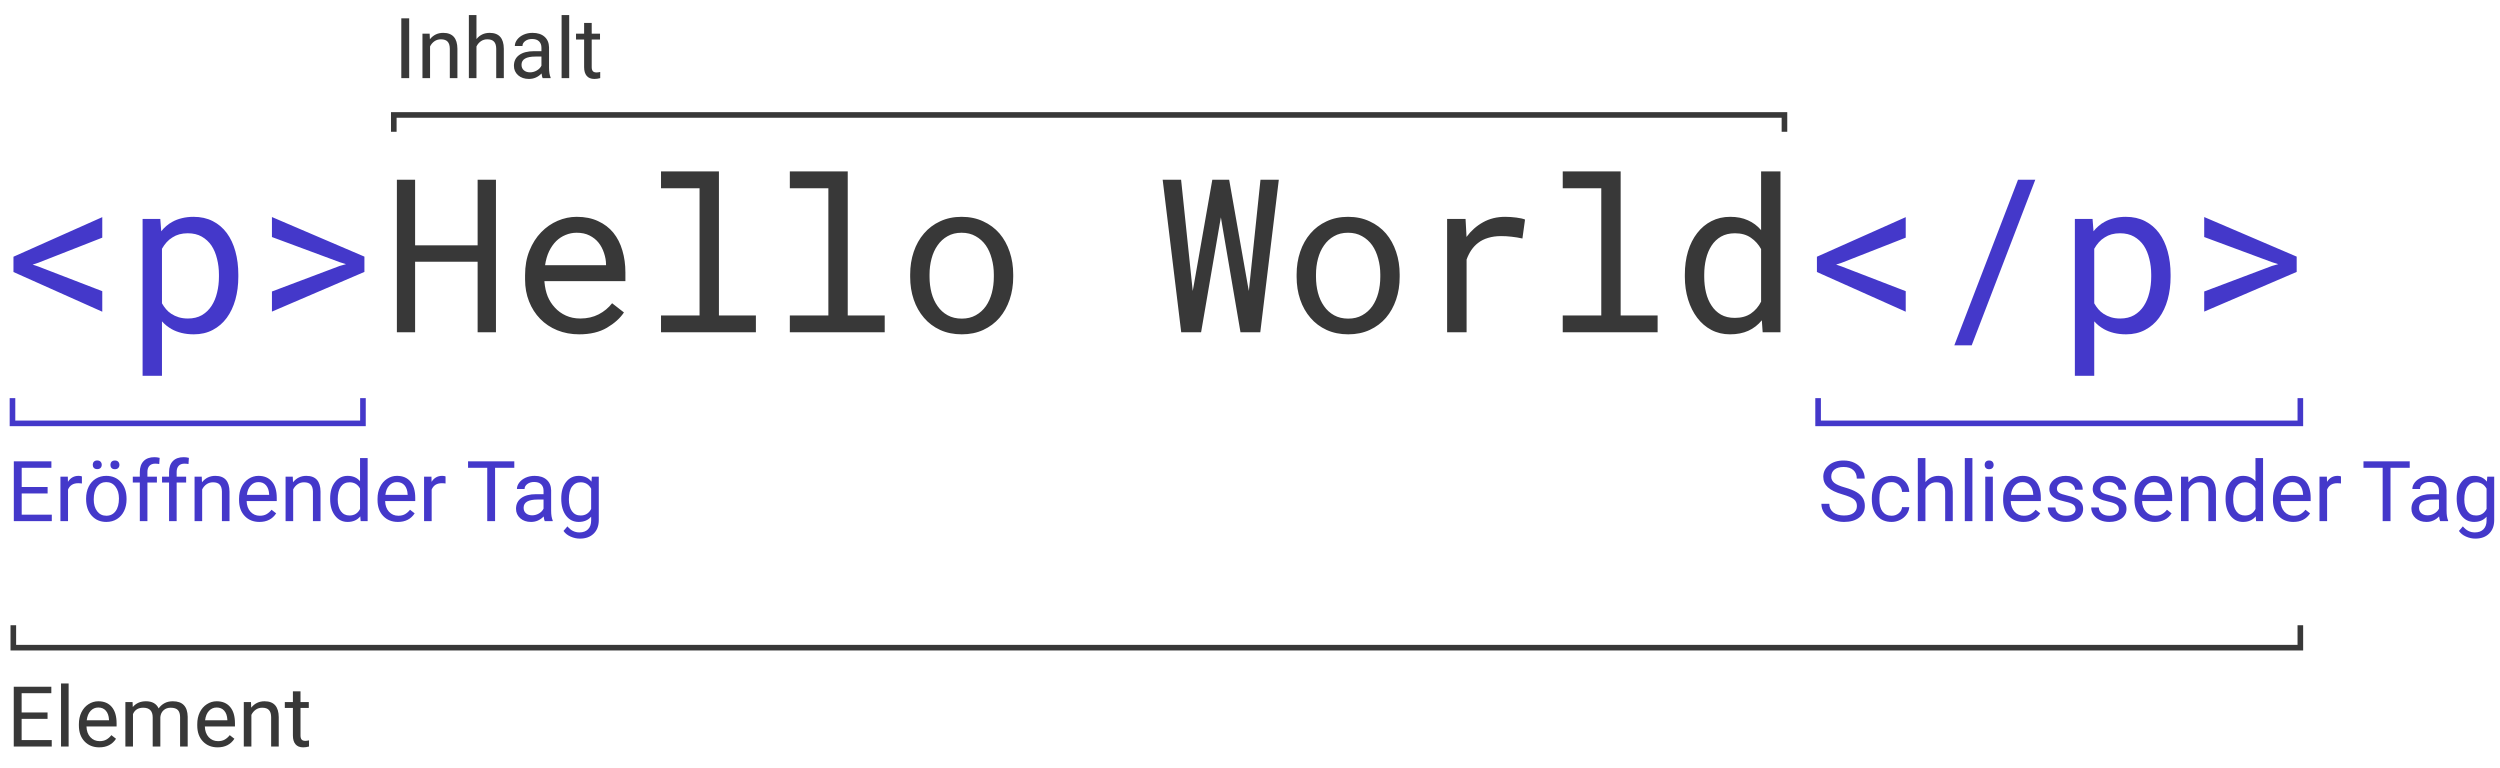 <svg width="576" height="177" viewBox="0 0 576 177" fill="none" xmlns="http://www.w3.org/2000/svg">
<g clip-path="url(#clip0)">
<path d="M23.564 71.818V67.088L8.797 61.394L7.518 60.96L8.797 60.549L23.564 54.758V50.029L3.102 59.15V62.673L23.564 71.818ZM32.854 86.585H37.318V74.038C37.64 74.392 37.986 74.722 38.356 75.027C38.726 75.317 39.12 75.582 39.538 75.823C40.23 76.21 41.002 76.507 41.855 76.716C42.723 76.925 43.656 77.03 44.654 77.03C46.294 77.03 47.75 76.692 49.021 76.017C50.308 75.341 51.386 74.408 52.255 73.218C53.123 72.027 53.783 70.628 54.233 69.019C54.684 67.394 54.909 65.649 54.909 63.783V63.276C54.909 61.33 54.684 59.544 54.233 57.919C53.783 56.278 53.123 54.871 52.255 53.697C51.386 52.522 50.308 51.605 49.021 50.946C47.734 50.286 46.254 49.956 44.581 49.956C43.632 49.956 42.739 50.061 41.903 50.27C41.082 50.463 40.334 50.753 39.659 51.139C39.176 51.396 38.726 51.71 38.307 52.08C37.889 52.434 37.503 52.836 37.149 53.286L36.932 50.439H32.854V86.585ZM50.445 63.276V63.783C50.445 65.054 50.3 66.268 50.01 67.426C49.737 68.585 49.311 69.606 48.732 70.491C48.152 71.376 47.413 72.083 46.512 72.614C45.611 73.129 44.541 73.386 43.302 73.386C42.53 73.386 41.822 73.29 41.179 73.097C40.552 72.904 39.98 72.638 39.466 72.301C39.015 72.011 38.613 71.657 38.259 71.239C37.905 70.821 37.592 70.37 37.318 69.888V57.316C37.624 56.769 37.978 56.27 38.38 55.82C38.782 55.37 39.24 54.992 39.755 54.686C40.222 54.38 40.745 54.147 41.324 53.986C41.919 53.825 42.562 53.745 43.254 53.745C44.509 53.745 45.587 54.002 46.487 54.517C47.388 55.032 48.136 55.723 48.732 56.592C49.311 57.477 49.737 58.498 50.01 59.657C50.3 60.799 50.445 62.005 50.445 63.276ZM62.654 71.794L83.961 62.649V59.126L62.654 50.005V54.613L78.266 60.405L79.714 60.863L78.266 61.273L62.654 67.161V71.794ZM439.08 71.818V67.088L424.312 61.394L423.033 60.96L424.312 60.549L439.08 54.758V50.029L418.618 59.15V62.673L439.08 71.818ZM454.281 79.564L468.928 41.414H464.947L450.276 79.564H454.281ZM478.049 86.585H482.513V74.038C482.835 74.392 483.181 74.722 483.551 75.027C483.921 75.317 484.315 75.582 484.733 75.823C485.425 76.21 486.197 76.507 487.05 76.716C487.918 76.925 488.851 77.03 489.849 77.03C491.49 77.03 492.945 76.692 494.216 76.017C495.503 75.341 496.581 74.408 497.45 73.218C498.318 72.027 498.978 70.628 499.428 69.019C499.879 67.394 500.104 65.649 500.104 63.783V63.276C500.104 61.33 499.879 59.544 499.428 57.919C498.978 56.278 498.318 54.871 497.45 53.697C496.581 52.522 495.503 51.605 494.216 50.946C492.929 50.286 491.449 49.956 489.776 49.956C488.827 49.956 487.935 50.061 487.098 50.27C486.278 50.463 485.53 50.753 484.854 51.139C484.371 51.396 483.921 51.71 483.503 52.08C483.084 52.434 482.698 52.836 482.344 53.286L482.127 50.439H478.049V86.585ZM495.64 63.276V63.783C495.64 65.054 495.495 66.268 495.206 67.426C494.932 68.585 494.506 69.606 493.927 70.491C493.348 71.376 492.608 72.083 491.707 72.614C490.806 73.129 489.736 73.386 488.498 73.386C487.725 73.386 487.018 73.29 486.374 73.097C485.747 72.904 485.176 72.638 484.661 72.301C484.21 72.011 483.808 71.657 483.454 71.239C483.101 70.821 482.787 70.37 482.513 69.888V57.316C482.819 56.769 483.173 56.27 483.575 55.82C483.977 55.37 484.436 54.992 484.95 54.686C485.417 54.38 485.94 54.147 486.519 53.986C487.114 53.825 487.758 53.745 488.449 53.745C489.704 53.745 490.782 54.002 491.683 54.517C492.584 55.032 493.332 55.723 493.927 56.592C494.506 57.477 494.932 58.498 495.206 59.657C495.495 60.799 495.64 62.005 495.64 63.276ZM507.85 71.794L529.156 62.649V59.126L507.85 50.005V54.613L523.462 60.405L524.909 60.863L523.462 61.273L507.85 67.161V71.794Z" fill="#4438CA"/>
<path d="M114.268 76.547V41.414H110.045V56.52H95.64V41.414H91.441V76.547H95.64V60.308H110.045V76.547H114.268ZM133.451 77.03C135.993 77.03 138.125 76.523 139.846 75.51C141.583 74.48 142.886 73.306 143.755 71.987L141.028 69.864C140.208 70.925 139.178 71.778 137.94 72.421C136.701 73.065 135.285 73.386 133.693 73.386C132.486 73.386 131.384 73.161 130.387 72.711C129.39 72.26 128.537 71.641 127.829 70.853C127.137 70.113 126.59 69.26 126.188 68.295C125.802 67.33 125.553 66.212 125.44 64.941V64.772H144.093V62.769C144.093 60.952 143.859 59.262 143.393 57.702C142.942 56.142 142.251 54.782 141.318 53.624C140.385 52.482 139.21 51.589 137.795 50.946C136.395 50.286 134.754 49.956 132.872 49.956C131.376 49.956 129.912 50.262 128.481 50.873C127.065 51.485 125.802 52.361 124.692 53.503C123.566 54.662 122.665 56.077 121.99 57.75C121.314 59.407 120.976 61.289 120.976 63.397V64.41C120.976 66.228 121.282 67.909 121.893 69.453C122.504 70.998 123.357 72.333 124.451 73.459C125.545 74.585 126.856 75.462 128.384 76.089C129.928 76.716 131.617 77.03 133.451 77.03ZM132.872 53.624C134.014 53.624 134.996 53.833 135.816 54.252C136.653 54.67 137.344 55.217 137.891 55.892C138.438 56.568 138.864 57.372 139.17 58.305C139.476 59.222 139.629 60.083 139.629 60.887V61.104H125.585C125.762 59.898 126.068 58.836 126.502 57.919C126.952 56.986 127.499 56.198 128.143 55.554C128.786 54.927 129.51 54.453 130.314 54.131C131.119 53.793 131.971 53.624 132.872 53.624ZM152.297 39.484V43.369H161.177V72.687H152.297V76.547H174.158V72.687H165.641V39.484H152.297ZM181.976 39.484V43.369H190.856V72.687H181.976V76.547H203.838V72.687H195.32V39.484H181.976ZM209.702 63.252V63.783C209.702 65.665 209.975 67.41 210.522 69.019C211.069 70.628 211.857 72.027 212.887 73.218C213.9 74.408 215.139 75.341 216.603 76.017C218.083 76.692 219.748 77.03 221.598 77.03C223.431 77.03 225.08 76.692 226.544 76.017C228.008 75.341 229.255 74.408 230.284 73.218C231.298 72.027 232.078 70.628 232.625 69.019C233.172 67.41 233.445 65.665 233.445 63.783V63.252C233.445 61.37 233.172 59.624 232.625 58.016C232.078 56.391 231.298 54.983 230.284 53.793C229.255 52.603 228 51.67 226.52 50.994C225.056 50.302 223.399 49.956 221.549 49.956C219.715 49.956 218.067 50.302 216.603 50.994C215.139 51.67 213.9 52.603 212.887 53.793C211.857 54.983 211.069 56.391 210.522 58.016C209.975 59.624 209.702 61.37 209.702 63.252ZM214.166 63.783V63.252C214.166 61.981 214.318 60.767 214.624 59.608C214.93 58.434 215.396 57.404 216.024 56.52C216.635 55.635 217.399 54.935 218.316 54.42C219.233 53.889 220.311 53.624 221.549 53.624C222.788 53.624 223.866 53.889 224.783 54.42C225.716 54.935 226.496 55.635 227.123 56.52C227.735 57.404 228.193 58.434 228.499 59.608C228.82 60.767 228.981 61.981 228.981 63.252V63.783C228.981 65.07 228.828 66.3 228.523 67.475C228.217 68.633 227.759 69.654 227.147 70.539C226.52 71.424 225.74 72.124 224.807 72.638C223.89 73.153 222.82 73.41 221.598 73.41C220.359 73.41 219.273 73.153 218.34 72.638C217.407 72.124 216.635 71.424 216.024 70.539C215.396 69.654 214.93 68.633 214.624 67.475C214.318 66.3 214.166 65.07 214.166 63.783ZM272.15 76.547H276.734L281.029 51.573L281.295 50.077L281.536 51.549L285.807 76.547H290.368L294.639 41.414H290.416L287.882 65.593L287.737 67.04L287.472 65.617L283.201 41.414H279.316L275.069 65.593L274.804 67.04L274.659 65.641L272.125 41.414H267.879L272.15 76.547ZM298.741 63.252V63.783C298.741 65.665 299.014 67.41 299.561 69.019C300.108 70.628 300.896 72.027 301.926 73.218C302.939 74.408 304.178 75.341 305.642 76.017C307.122 76.692 308.787 77.03 310.637 77.03C312.471 77.03 314.119 76.692 315.583 76.017C317.047 75.341 318.294 74.408 319.323 73.218C320.337 72.027 321.117 70.628 321.664 69.019C322.211 67.41 322.484 65.665 322.484 63.783V63.252C322.484 61.37 322.211 59.624 321.664 58.016C321.117 56.391 320.337 54.983 319.323 53.793C318.294 52.603 317.039 51.67 315.559 50.994C314.095 50.302 312.438 49.956 310.588 49.956C308.755 49.956 307.106 50.302 305.642 50.994C304.178 51.67 302.939 52.603 301.926 53.793C300.896 54.983 300.108 56.391 299.561 58.016C299.014 59.624 298.741 61.37 298.741 63.252ZM303.205 63.783V63.252C303.205 61.981 303.357 60.767 303.663 59.608C303.969 58.434 304.435 57.404 305.063 56.52C305.674 55.635 306.438 54.935 307.355 54.42C308.272 53.889 309.35 53.624 310.588 53.624C311.827 53.624 312.905 53.889 313.822 54.42C314.755 54.935 315.535 55.635 316.162 56.52C316.774 57.404 317.232 58.434 317.538 59.608C317.86 60.767 318.02 61.981 318.02 63.252V63.783C318.02 65.07 317.868 66.3 317.562 67.475C317.256 68.633 316.798 69.654 316.187 70.539C315.559 71.424 314.779 72.124 313.846 72.638C312.929 73.153 311.859 73.41 310.637 73.41C309.398 73.41 308.312 73.153 307.379 72.638C306.446 72.124 305.674 71.424 305.063 70.539C304.435 69.654 303.969 68.633 303.663 67.475C303.357 66.3 303.205 65.07 303.205 63.783ZM346.783 49.956C344.885 49.956 343.188 50.375 341.692 51.211C340.212 52.032 338.941 53.158 337.879 54.589L337.855 53.938L337.662 50.439H333.415V76.547H337.903V59.801C338.193 58.997 338.555 58.273 338.989 57.63C339.44 56.97 339.962 56.415 340.558 55.965C341.217 55.45 341.989 55.064 342.874 54.806C343.759 54.533 344.748 54.396 345.842 54.396C346.695 54.396 347.507 54.444 348.279 54.541C349.067 54.621 349.896 54.758 350.765 54.951L351.368 50.584C350.917 50.391 350.242 50.238 349.341 50.125C348.456 50.013 347.604 49.956 346.783 49.956ZM360.055 39.484V43.369H368.934V72.687H360.055V76.547H381.916V72.687H373.398V39.484H360.055ZM388.19 63.276V63.783C388.19 65.649 388.439 67.394 388.938 69.019C389.437 70.628 390.136 72.027 391.037 73.218C391.938 74.408 393.024 75.341 394.295 76.017C395.582 76.692 397.013 77.03 398.59 77.03C400.198 77.03 401.606 76.757 402.813 76.21C404.019 75.663 405.057 74.858 405.925 73.797L406.118 76.547H410.22V39.484H405.756V53.021C404.904 52.023 403.89 51.267 402.716 50.753C401.558 50.222 400.198 49.956 398.638 49.956C397.046 49.956 395.606 50.286 394.319 50.946C393.032 51.605 391.938 52.522 391.037 53.697C390.12 54.871 389.412 56.278 388.914 57.919C388.431 59.544 388.19 61.33 388.19 63.276ZM392.654 63.783V63.276C392.654 62.005 392.791 60.799 393.064 59.657C393.338 58.498 393.764 57.477 394.343 56.592C394.906 55.723 395.63 55.032 396.515 54.517C397.416 54.002 398.493 53.745 399.748 53.745C401.212 53.745 402.435 54.091 403.416 54.782C404.397 55.458 405.177 56.327 405.756 57.388V69.501C405.177 70.644 404.397 71.553 403.416 72.228C402.435 72.904 401.196 73.242 399.7 73.242C398.461 73.242 397.399 72.992 396.515 72.494C395.63 71.979 394.906 71.287 394.343 70.418C393.764 69.55 393.338 68.544 393.064 67.402C392.791 66.26 392.654 65.054 392.654 63.783Z" fill="#383838"/>
<path d="M3.069 144.055V149.223H529.999V144.055M411.138 30.361V26.485H90.73V30.361" stroke="#383838" stroke-width="1.292"/>
<path d="M2.876 91.73V97.544H83.624V91.73M418.891 91.73V97.544H530V91.73" stroke="#4438CA" stroke-width="1.292"/>
<path d="M10.97 113.697H5V118.58H11.936V120.066H3.183V106.288H11.841V107.783H5V112.212H10.97V113.697ZM18.872 111.398C18.607 111.354 18.32 111.332 18.011 111.332C16.863 111.332 16.084 111.821 15.673 112.798V120.066H13.923V109.827H15.626L15.655 111.01C16.229 110.095 17.042 109.638 18.096 109.638C18.436 109.638 18.695 109.682 18.872 109.77V111.398ZM19.837 114.852C19.837 113.849 20.033 112.947 20.424 112.145C20.821 111.344 21.37 110.726 22.07 110.291C22.777 109.855 23.581 109.638 24.483 109.638C25.877 109.638 27.003 110.12 27.861 111.086C28.726 112.051 29.158 113.335 29.158 114.937V115.06C29.158 116.057 28.965 116.952 28.581 117.747C28.202 118.536 27.656 119.151 26.944 119.593C26.237 120.034 25.423 120.255 24.502 120.255C23.114 120.255 21.988 119.772 21.124 118.807C20.266 117.842 19.837 116.564 19.837 114.975V114.852ZM21.597 115.06C21.597 116.195 21.859 117.107 22.383 117.795C22.912 118.482 23.619 118.826 24.502 118.826C25.392 118.826 26.098 118.479 26.622 117.785C27.145 117.085 27.407 116.107 27.407 114.852C27.407 113.729 27.139 112.82 26.603 112.126C26.073 111.426 25.366 111.076 24.483 111.076C23.619 111.076 22.922 111.42 22.392 112.108C21.862 112.795 21.597 113.779 21.597 115.06ZM21.37 107.092C21.37 106.808 21.455 106.572 21.625 106.383C21.802 106.187 22.061 106.089 22.401 106.089C22.742 106.089 23.001 106.187 23.177 106.383C23.354 106.572 23.442 106.808 23.442 107.092C23.442 107.376 23.354 107.613 23.177 107.802C23.001 107.991 22.742 108.086 22.401 108.086C22.061 108.086 21.802 107.991 21.625 107.802C21.455 107.613 21.37 107.376 21.37 107.092ZM25.439 107.111C25.439 106.827 25.524 106.588 25.694 106.392C25.871 106.197 26.13 106.099 26.47 106.099C26.811 106.099 27.07 106.197 27.246 106.392C27.423 106.588 27.511 106.827 27.511 107.111C27.511 107.395 27.423 107.632 27.246 107.821C27.07 108.01 26.811 108.105 26.47 108.105C26.13 108.105 25.871 108.01 25.694 107.821C25.524 107.632 25.439 107.395 25.439 107.111ZM32.214 120.066V111.18H30.596V109.827H32.214V108.777C32.214 107.679 32.508 106.831 33.094 106.231C33.681 105.632 34.511 105.332 35.583 105.332C35.987 105.332 36.387 105.386 36.785 105.493L36.69 106.913C36.394 106.856 36.078 106.827 35.744 106.827C35.176 106.827 34.738 106.995 34.428 107.329C34.119 107.657 33.965 108.13 33.965 108.748V109.827H36.151V111.18H33.965V120.066H32.214ZM38.952 120.066V111.18H37.334V109.827H38.952V108.777C38.952 107.679 39.245 106.831 39.832 106.231C40.418 105.632 41.248 105.332 42.32 105.332C42.724 105.332 43.125 105.386 43.522 105.493L43.427 106.913C43.131 106.856 42.816 106.827 42.481 106.827C41.913 106.827 41.475 106.995 41.166 107.329C40.857 107.657 40.702 108.13 40.702 108.748V109.827H42.888V111.18H40.702V120.066H38.952ZM46.484 109.827L46.541 111.114C47.323 110.13 48.345 109.638 49.607 109.638C51.77 109.638 52.862 110.858 52.881 113.3V120.066H51.13V113.29C51.124 112.552 50.953 112.007 50.619 111.653C50.291 111.3 49.777 111.123 49.077 111.123C48.509 111.123 48.011 111.275 47.582 111.578C47.153 111.88 46.818 112.278 46.578 112.77V120.066H44.828V109.827H46.484ZM59.77 120.255C58.382 120.255 57.252 119.801 56.382 118.892C55.511 117.978 55.076 116.757 55.076 115.23V114.909C55.076 113.893 55.268 112.988 55.653 112.193C56.044 111.392 56.587 110.767 57.281 110.319C57.981 109.865 58.738 109.638 59.552 109.638C60.883 109.638 61.917 110.076 62.656 110.953C63.394 111.83 63.763 113.085 63.763 114.719V115.448H56.827C56.852 116.457 57.145 117.274 57.707 117.899C58.274 118.517 58.993 118.826 59.864 118.826C60.482 118.826 61.006 118.7 61.435 118.448C61.864 118.195 62.239 117.861 62.561 117.445L63.63 118.277C62.772 119.596 61.485 120.255 59.77 120.255ZM59.552 111.076C58.845 111.076 58.252 111.335 57.773 111.852C57.293 112.363 56.997 113.082 56.883 114.01H62.012V113.877C61.962 112.988 61.722 112.3 61.293 111.814C60.864 111.322 60.284 111.076 59.552 111.076ZM67.453 109.827L67.51 111.114C68.292 110.13 69.314 109.638 70.576 109.638C72.74 109.638 73.831 110.858 73.85 113.3V120.066H72.099V113.29C72.093 112.552 71.923 112.007 71.588 111.653C71.26 111.3 70.746 111.123 70.046 111.123C69.478 111.123 68.98 111.275 68.551 111.578C68.122 111.88 67.787 112.278 67.548 112.77V120.066H65.797V109.827H67.453ZM76.064 114.861C76.064 113.29 76.436 112.029 77.181 111.076C77.925 110.117 78.9 109.638 80.105 109.638C81.303 109.638 82.253 110.048 82.953 110.868V105.531H84.704V120.066H83.095L83.01 118.968C82.31 119.826 81.335 120.255 80.086 120.255C78.9 120.255 77.931 119.769 77.181 118.798C76.436 117.826 76.064 116.558 76.064 114.994V114.861ZM77.815 115.06C77.815 116.221 78.055 117.129 78.534 117.785C79.013 118.441 79.676 118.769 80.521 118.769C81.631 118.769 82.442 118.271 82.953 117.274V112.571C82.429 111.606 81.625 111.123 80.54 111.123C79.682 111.123 79.013 111.455 78.534 112.117C78.055 112.779 77.815 113.76 77.815 115.06ZM91.678 120.255C90.29 120.255 89.161 119.801 88.29 118.892C87.419 117.978 86.984 116.757 86.984 115.23V114.909C86.984 113.893 87.177 112.988 87.561 112.193C87.953 111.392 88.495 110.767 89.189 110.319C89.889 109.865 90.646 109.638 91.46 109.638C92.791 109.638 93.826 110.076 94.564 110.953C95.302 111.83 95.671 113.085 95.671 114.719V115.448H88.735C88.76 116.457 89.053 117.274 89.615 117.899C90.183 118.517 90.902 118.826 91.772 118.826C92.391 118.826 92.914 118.7 93.343 118.448C93.772 118.195 94.147 117.861 94.469 117.445L95.538 118.277C94.68 119.596 93.394 120.255 91.678 120.255ZM91.46 111.076C90.753 111.076 90.16 111.335 89.681 111.852C89.202 112.363 88.905 113.082 88.791 114.01H93.92V113.877C93.87 112.988 93.63 112.3 93.201 111.814C92.772 111.322 92.192 111.076 91.46 111.076ZM102.654 111.398C102.389 111.354 102.102 111.332 101.793 111.332C100.645 111.332 99.866 111.821 99.456 112.798V120.066H97.705V109.827H99.409L99.437 111.01C100.011 110.095 100.825 109.638 101.878 109.638C102.219 109.638 102.478 109.682 102.654 109.77V111.398ZM118.495 107.783H114.066V120.066H112.259V107.783H107.84V106.288H118.495V107.783ZM125.507 120.066C125.406 119.864 125.324 119.504 125.261 118.987C124.447 119.832 123.475 120.255 122.346 120.255C121.337 120.255 120.507 119.971 119.857 119.403C119.214 118.829 118.892 118.104 118.892 117.227C118.892 116.161 119.296 115.334 120.104 114.748C120.917 114.155 122.059 113.858 123.529 113.858H125.232V113.054C125.232 112.442 125.049 111.956 124.683 111.597C124.318 111.231 123.778 111.048 123.065 111.048C122.441 111.048 121.917 111.205 121.495 111.521C121.072 111.836 120.861 112.218 120.861 112.666H119.1C119.1 112.155 119.28 111.663 119.64 111.19C120.006 110.71 120.498 110.332 121.116 110.054C121.741 109.777 122.425 109.638 123.169 109.638C124.349 109.638 125.273 109.934 125.942 110.527C126.611 111.114 126.958 111.925 126.983 112.959V117.672C126.983 118.612 127.103 119.359 127.342 119.914V120.066H125.507ZM122.602 118.731C123.15 118.731 123.671 118.589 124.163 118.306C124.655 118.022 125.011 117.653 125.232 117.198V115.098H123.86C121.715 115.098 120.643 115.725 120.643 116.981C120.643 117.53 120.826 117.959 121.192 118.268C121.558 118.577 122.028 118.731 122.602 118.731ZM129.311 114.861C129.311 113.265 129.68 111.997 130.418 111.057C131.156 110.111 132.134 109.638 133.351 109.638C134.6 109.638 135.575 110.079 136.275 110.963L136.36 109.827H137.96V119.82C137.96 121.144 137.565 122.188 136.777 122.952C135.994 123.715 134.941 124.097 133.616 124.097C132.878 124.097 132.156 123.939 131.449 123.624C130.743 123.308 130.203 122.876 129.831 122.327L130.74 121.277C131.49 122.204 132.408 122.668 133.493 122.668C134.345 122.668 135.007 122.428 135.48 121.949C135.96 121.469 136.2 120.794 136.2 119.924V119.044C135.499 119.851 134.544 120.255 133.332 120.255C132.134 120.255 131.162 119.772 130.418 118.807C129.68 117.842 129.311 116.527 129.311 114.861ZM131.071 115.06C131.071 116.214 131.307 117.123 131.78 117.785C132.254 118.441 132.916 118.769 133.768 118.769C134.872 118.769 135.682 118.268 136.2 117.265V112.59C135.663 111.612 134.859 111.123 133.787 111.123C132.935 111.123 132.269 111.455 131.79 112.117C131.31 112.779 131.071 113.76 131.071 115.06Z" fill="#4438CA"/>
<path d="M94.278 18H92.461V4.222H94.278V18ZM98.99 7.761L99.047 9.048C99.829 8.064 100.851 7.572 102.113 7.572C104.277 7.572 105.368 8.793 105.387 11.234V18H103.637V11.225C103.63 10.487 103.46 9.941 103.126 9.588C102.798 9.234 102.283 9.058 101.583 9.058C101.015 9.058 100.517 9.209 100.088 9.512C99.659 9.815 99.325 10.212 99.085 10.704V18H97.334V7.761H98.99ZM109.778 9.001C110.554 8.048 111.563 7.572 112.806 7.572C114.97 7.572 116.061 8.793 116.08 11.234V18H114.329V11.225C114.323 10.487 114.153 9.941 113.818 9.588C113.49 9.234 112.976 9.058 112.276 9.058C111.708 9.058 111.21 9.209 110.781 9.512C110.352 9.815 110.018 10.212 109.778 10.704V18H108.027V3.465H109.778V9.001ZM125.022 18C124.921 17.798 124.839 17.439 124.776 16.921C123.962 17.767 122.991 18.189 121.862 18.189C120.852 18.189 120.023 17.905 119.373 17.338C118.73 16.764 118.408 16.038 118.408 15.161C118.408 14.095 118.812 13.269 119.619 12.682C120.433 12.089 121.575 11.793 123.045 11.793H124.748V10.988C124.748 10.376 124.565 9.89 124.199 9.531C123.833 9.165 123.294 8.982 122.581 8.982C121.956 8.982 121.433 9.14 121.01 9.455C120.587 9.771 120.376 10.152 120.376 10.6H118.616C118.616 10.089 118.796 9.597 119.155 9.124C119.521 8.645 120.013 8.266 120.632 7.988C121.256 7.711 121.941 7.572 122.685 7.572C123.865 7.572 124.789 7.869 125.458 8.462C126.126 9.048 126.473 9.859 126.498 10.893V15.606C126.498 16.546 126.618 17.294 126.858 17.849V18H125.022ZM122.117 16.666C122.666 16.666 123.186 16.524 123.679 16.24C124.171 15.956 124.527 15.587 124.748 15.133V13.032H123.376C121.231 13.032 120.158 13.66 120.158 14.915C120.158 15.464 120.341 15.893 120.707 16.202C121.073 16.511 121.543 16.666 122.117 16.666ZM131.145 18H129.394V3.465H131.145V18ZM136.33 5.282V7.761H138.242V9.115H136.33V15.464C136.33 15.874 136.415 16.183 136.586 16.391C136.756 16.593 137.046 16.694 137.456 16.694C137.658 16.694 137.936 16.656 138.289 16.581V18C137.828 18.126 137.38 18.189 136.945 18.189C136.163 18.189 135.573 17.953 135.176 17.48C134.778 17.006 134.58 16.335 134.58 15.464V9.115H132.715V7.761H134.58V5.282H136.33Z" fill="#383838"/>
<path d="M10.956 165.632H4.985V170.514H11.921V172H3.169V158.222H11.827V159.717H4.985V164.146H10.956V165.632ZM15.811 172H14.06V157.465H15.811V172ZM22.87 172.189C21.482 172.189 20.353 171.735 19.482 170.827C18.612 169.912 18.176 168.691 18.176 167.165V166.843C18.176 165.827 18.369 164.922 18.754 164.127C19.145 163.326 19.687 162.701 20.381 162.253C21.081 161.799 21.838 161.572 22.652 161.572C23.983 161.572 25.018 162.011 25.756 162.887C26.494 163.764 26.863 165.02 26.863 166.654V167.382H19.927C19.952 168.392 20.245 169.209 20.807 169.833C21.375 170.451 22.094 170.76 22.964 170.76C23.583 170.76 24.106 170.634 24.535 170.382C24.964 170.13 25.34 169.795 25.661 169.379L26.731 170.212C25.873 171.53 24.586 172.189 22.87 172.189ZM22.652 163.01C21.946 163.01 21.353 163.269 20.873 163.786C20.394 164.297 20.097 165.017 19.984 165.944H25.113V165.811C25.062 164.922 24.822 164.234 24.393 163.749C23.964 163.256 23.384 163.01 22.652 163.01ZM30.544 161.761L30.591 162.897C31.342 162.014 32.355 161.572 33.629 161.572C35.061 161.572 36.036 162.121 36.553 163.219C36.894 162.727 37.335 162.329 37.878 162.026C38.426 161.724 39.073 161.572 39.818 161.572C42.063 161.572 43.205 162.761 43.243 165.14V172H41.492V165.244C41.492 164.512 41.325 163.966 40.991 163.607C40.657 163.241 40.095 163.058 39.306 163.058C38.657 163.058 38.117 163.253 37.688 163.644C37.259 164.029 37.01 164.55 36.941 165.206V172H35.181V165.291C35.181 163.802 34.452 163.058 32.995 163.058C31.847 163.058 31.061 163.547 30.639 164.524V172H28.888V161.761H30.544ZM50.141 172.189C48.753 172.189 47.624 171.735 46.754 170.827C45.883 169.912 45.448 168.691 45.448 167.165V166.843C45.448 165.827 45.64 164.922 46.025 164.127C46.416 163.326 46.959 162.701 47.653 162.253C48.353 161.799 49.11 161.572 49.924 161.572C51.255 161.572 52.289 162.011 53.027 162.887C53.766 163.764 54.135 165.02 54.135 166.654V167.382H47.198C47.224 168.392 47.517 169.209 48.078 169.833C48.646 170.451 49.365 170.76 50.236 170.76C50.854 170.76 51.378 170.634 51.807 170.382C52.236 170.13 52.611 169.795 52.933 169.379L54.002 170.212C53.144 171.53 51.857 172.189 50.141 172.189ZM49.924 163.01C49.217 163.01 48.624 163.269 48.145 163.786C47.665 164.297 47.369 165.017 47.255 165.944H52.384V165.811C52.333 164.922 52.094 164.234 51.665 163.749C51.236 163.256 50.655 163.01 49.924 163.01ZM57.825 161.761L57.882 163.048C58.664 162.064 59.686 161.572 60.948 161.572C63.111 161.572 64.203 162.793 64.222 165.234V172H62.471V165.225C62.465 164.487 62.294 163.941 61.96 163.588C61.632 163.234 61.118 163.058 60.418 163.058C59.85 163.058 59.352 163.209 58.923 163.512C58.494 163.815 58.159 164.212 57.92 164.704V172H56.169V161.761H57.825ZM69.237 159.282V161.761H71.148V163.115H69.237V169.464C69.237 169.874 69.322 170.183 69.492 170.391C69.663 170.593 69.953 170.694 70.363 170.694C70.565 170.694 70.842 170.656 71.196 170.581V172C70.735 172.126 70.287 172.189 69.852 172.189C69.07 172.189 68.48 171.953 68.082 171.48C67.685 171.006 67.486 170.335 67.486 169.464V163.115H65.622V161.761H67.486V159.282H69.237Z" fill="#383838"/>
<path d="M424.549 113.924C422.991 113.476 421.856 112.928 421.143 112.278C420.436 111.622 420.083 110.814 420.083 109.855C420.083 108.77 420.515 107.875 421.379 107.168C422.25 106.455 423.379 106.099 424.767 106.099C425.713 106.099 426.555 106.282 427.293 106.648C428.038 107.013 428.612 107.518 429.016 108.162C429.426 108.805 429.631 109.508 429.631 110.272H427.804C427.804 109.439 427.54 108.786 427.01 108.313C426.48 107.834 425.732 107.594 424.767 107.594C423.871 107.594 423.171 107.793 422.666 108.19C422.168 108.581 421.919 109.127 421.919 109.827C421.919 110.389 422.155 110.865 422.628 111.256C423.108 111.641 423.918 111.994 425.06 112.316C426.208 112.637 427.104 112.994 427.748 113.385C428.397 113.77 428.877 114.221 429.186 114.738C429.501 115.255 429.659 115.864 429.659 116.564C429.659 117.681 429.224 118.577 428.353 119.252C427.483 119.921 426.319 120.255 424.862 120.255C423.915 120.255 423.032 120.075 422.212 119.716C421.392 119.35 420.758 118.851 420.31 118.22C419.868 117.59 419.648 116.874 419.648 116.072H421.474C421.474 116.905 421.78 117.564 422.392 118.05C423.01 118.53 423.833 118.769 424.862 118.769C425.82 118.769 426.555 118.574 427.066 118.183C427.577 117.791 427.833 117.258 427.833 116.583C427.833 115.908 427.596 115.388 427.123 115.022C426.65 114.65 425.792 114.284 424.549 113.924ZM435.829 118.826C436.453 118.826 436.999 118.637 437.466 118.258C437.933 117.88 438.191 117.407 438.242 116.839H439.898C439.866 117.426 439.664 117.984 439.292 118.514C438.92 119.044 438.422 119.466 437.797 119.782C437.179 120.097 436.523 120.255 435.829 120.255C434.435 120.255 433.324 119.791 432.498 118.864C431.678 117.93 431.268 116.656 431.268 115.041V114.748C431.268 113.751 431.451 112.865 431.817 112.089C432.183 111.313 432.706 110.71 433.387 110.281C434.075 109.852 434.886 109.638 435.819 109.638C436.967 109.638 437.92 109.982 438.677 110.669C439.44 111.357 439.847 112.25 439.898 113.347H438.242C438.191 112.685 437.939 112.142 437.485 111.72C437.037 111.291 436.482 111.076 435.819 111.076C434.93 111.076 434.239 111.398 433.747 112.041C433.261 112.678 433.018 113.603 433.018 114.814V115.145C433.018 116.325 433.261 117.233 433.747 117.87C434.233 118.507 434.927 118.826 435.829 118.826ZM443.617 111.067C444.393 110.114 445.402 109.638 446.645 109.638C448.808 109.638 449.9 110.858 449.919 113.3V120.066H448.168V113.29C448.162 112.552 447.992 112.007 447.657 111.653C447.329 111.3 446.815 111.123 446.115 111.123C445.547 111.123 445.049 111.275 444.62 111.578C444.191 111.88 443.856 112.278 443.617 112.77V120.066H441.866V105.531H443.617V111.067ZM454.442 120.066H452.691V105.531H454.442V120.066ZM459.154 120.066H457.404V109.827H459.154V120.066ZM457.262 107.111C457.262 106.827 457.347 106.588 457.517 106.392C457.694 106.197 457.953 106.099 458.293 106.099C458.634 106.099 458.893 106.197 459.069 106.392C459.246 106.588 459.334 106.827 459.334 107.111C459.334 107.395 459.246 107.632 459.069 107.821C458.893 108.01 458.634 108.105 458.293 108.105C457.953 108.105 457.694 108.01 457.517 107.821C457.347 107.632 457.262 107.395 457.262 107.111ZM466.213 120.255C464.826 120.255 463.696 119.801 462.826 118.892C461.955 117.978 461.52 116.757 461.52 115.23V114.909C461.52 113.893 461.712 112.988 462.097 112.193C462.488 111.392 463.031 110.767 463.725 110.319C464.425 109.865 465.182 109.638 465.996 109.638C467.327 109.638 468.361 110.076 469.1 110.953C469.838 111.83 470.207 113.085 470.207 114.719V115.448H463.271C463.296 116.457 463.589 117.274 464.151 117.899C464.718 118.517 465.438 118.826 466.308 118.826C466.926 118.826 467.45 118.7 467.879 118.448C468.308 118.195 468.683 117.861 469.005 117.445L470.074 118.277C469.216 119.596 467.929 120.255 466.213 120.255ZM465.996 111.076C465.289 111.076 464.696 111.335 464.217 111.852C463.737 112.363 463.441 113.082 463.327 114.01H468.456V113.877C468.406 112.988 468.166 112.3 467.737 111.814C467.308 111.322 466.728 111.076 465.996 111.076ZM478.203 117.35C478.203 116.877 478.023 116.511 477.663 116.252C477.31 115.987 476.689 115.76 475.799 115.571C474.916 115.382 474.213 115.155 473.689 114.89C473.172 114.625 472.787 114.309 472.535 113.943C472.289 113.577 472.165 113.142 472.165 112.637C472.165 111.798 472.519 111.089 473.225 110.508C473.938 109.928 474.847 109.638 475.951 109.638C477.111 109.638 478.051 109.937 478.77 110.537C479.496 111.136 479.859 111.903 479.859 112.836H478.099C478.099 112.357 477.894 111.944 477.484 111.597C477.08 111.25 476.569 111.076 475.951 111.076C475.313 111.076 474.815 111.215 474.455 111.492C474.096 111.77 473.916 112.133 473.916 112.581C473.916 113.003 474.083 113.322 474.418 113.536C474.752 113.751 475.354 113.956 476.225 114.152C477.102 114.347 477.812 114.58 478.354 114.852C478.897 115.123 479.297 115.451 479.556 115.836C479.821 116.214 479.953 116.678 479.953 117.227C479.953 118.142 479.587 118.877 478.856 119.432C478.124 119.981 477.174 120.255 476.007 120.255C475.187 120.255 474.462 120.11 473.831 119.82C473.2 119.529 472.705 119.126 472.345 118.608C471.992 118.085 471.815 117.52 471.815 116.915H473.566C473.598 117.501 473.831 117.968 474.266 118.315C474.708 118.656 475.288 118.826 476.007 118.826C476.67 118.826 477.2 118.694 477.597 118.429C478.001 118.157 478.203 117.798 478.203 117.35ZM488.195 117.35C488.195 116.877 488.015 116.511 487.656 116.252C487.303 115.987 486.681 115.76 485.792 115.571C484.909 115.382 484.205 115.155 483.682 114.89C483.164 114.625 482.779 114.309 482.527 113.943C482.281 113.577 482.158 113.142 482.158 112.637C482.158 111.798 482.511 111.089 483.218 110.508C483.931 109.928 484.839 109.638 485.943 109.638C487.104 109.638 488.044 109.937 488.763 110.537C489.488 111.136 489.851 111.903 489.851 112.836H488.091C488.091 112.357 487.886 111.944 487.476 111.597C487.072 111.25 486.561 111.076 485.943 111.076C485.306 111.076 484.808 111.215 484.448 111.492C484.088 111.77 483.909 112.133 483.909 112.581C483.909 113.003 484.076 113.322 484.41 113.536C484.745 113.751 485.347 113.956 486.218 114.152C487.094 114.347 487.804 114.58 488.347 114.852C488.889 115.123 489.29 115.451 489.548 115.836C489.813 116.214 489.946 116.678 489.946 117.227C489.946 118.142 489.58 118.877 488.848 119.432C488.116 119.981 487.167 120.255 486 120.255C485.18 120.255 484.454 120.11 483.824 119.82C483.193 119.529 482.697 119.126 482.338 118.608C481.985 118.085 481.808 117.52 481.808 116.915H483.559C483.59 117.501 483.824 117.968 484.259 118.315C484.7 118.656 485.281 118.826 486 118.826C486.662 118.826 487.192 118.694 487.59 118.429C487.993 118.157 488.195 117.798 488.195 117.35ZM496.475 120.255C495.087 120.255 493.958 119.801 493.087 118.892C492.217 117.978 491.782 116.757 491.782 115.23V114.909C491.782 113.893 491.974 112.988 492.359 112.193C492.75 111.392 493.292 110.767 493.986 110.319C494.687 109.865 495.444 109.638 496.257 109.638C497.589 109.638 498.623 110.076 499.361 110.953C500.099 111.83 500.468 113.085 500.468 114.719V115.448H493.532C493.557 116.457 493.851 117.274 494.412 117.899C494.98 118.517 495.699 118.826 496.57 118.826C497.188 118.826 497.712 118.7 498.141 118.448C498.57 118.195 498.945 117.861 499.267 117.445L500.336 118.277C499.478 119.596 498.191 120.255 496.475 120.255ZM496.257 111.076C495.551 111.076 494.958 111.335 494.478 111.852C493.999 112.363 493.703 113.082 493.589 114.01H498.718V113.877C498.667 112.988 498.428 112.3 497.999 111.814C497.57 111.322 496.989 111.076 496.257 111.076ZM504.159 109.827L504.216 111.114C504.998 110.13 506.02 109.638 507.281 109.638C509.445 109.638 510.537 110.858 510.556 113.3V120.066H508.805V113.29C508.799 112.552 508.628 112.007 508.294 111.653C507.966 111.3 507.452 111.123 506.752 111.123C506.184 111.123 505.685 111.275 505.256 111.578C504.827 111.88 504.493 112.278 504.253 112.77V120.066H502.503V109.827H504.159ZM512.77 114.861C512.77 113.29 513.142 112.029 513.886 111.076C514.631 110.117 515.605 109.638 516.81 109.638C518.009 109.638 518.958 110.048 519.659 110.868V105.531H521.409V120.066H519.801L519.715 118.968C519.015 119.826 518.041 120.255 516.791 120.255C515.605 120.255 514.637 119.769 513.886 118.798C513.142 117.826 512.77 116.558 512.77 114.994V114.861ZM514.52 115.06C514.52 116.221 514.76 117.129 515.24 117.785C515.719 118.441 516.381 118.769 517.227 118.769C518.337 118.769 519.148 118.271 519.659 117.274V112.571C519.135 111.606 518.331 111.123 517.246 111.123C516.388 111.123 515.719 111.455 515.24 112.117C514.76 112.779 514.52 113.76 514.52 115.06ZM528.383 120.255C526.995 120.255 525.866 119.801 524.996 118.892C524.125 117.978 523.69 116.757 523.69 115.23V114.909C523.69 113.893 523.882 112.988 524.267 112.193C524.658 111.392 525.201 110.767 525.895 110.319C526.595 109.865 527.352 109.638 528.166 109.638C529.497 109.638 530.531 110.076 531.269 110.953C532.007 111.83 532.376 113.085 532.376 114.719V115.448H525.44C525.466 116.457 525.759 117.274 526.32 117.899C526.888 118.517 527.607 118.826 528.478 118.826C529.096 118.826 529.62 118.7 530.049 118.448C530.478 118.195 530.853 117.861 531.175 117.445L532.244 118.277C531.386 119.596 530.099 120.255 528.383 120.255ZM528.166 111.076C527.459 111.076 526.866 111.335 526.387 111.852C525.907 112.363 525.611 113.082 525.497 114.01H530.626V113.877C530.575 112.988 530.336 112.3 529.907 111.814C529.478 111.322 528.897 111.076 528.166 111.076ZM539.36 111.398C539.095 111.354 538.808 111.332 538.499 111.332C537.351 111.332 536.572 111.821 536.162 112.798V120.066H534.411V109.827H536.114L536.143 111.01C536.717 110.095 537.53 109.638 538.584 109.638C538.925 109.638 539.183 109.682 539.36 109.77V111.398ZM555.2 107.783H550.772V120.066H548.965V107.783H544.545V106.288H555.2V107.783ZM562.212 120.066C562.111 119.864 562.029 119.504 561.966 118.987C561.152 119.832 560.181 120.255 559.052 120.255C558.042 120.255 557.213 119.971 556.563 119.403C555.92 118.829 555.598 118.104 555.598 117.227C555.598 116.161 556.002 115.334 556.809 114.748C557.623 114.155 558.765 113.858 560.235 113.858H561.938V113.054C561.938 112.442 561.755 111.956 561.389 111.597C561.023 111.231 560.484 111.048 559.771 111.048C559.146 111.048 558.623 111.205 558.2 111.521C557.777 111.836 557.566 112.218 557.566 112.666H555.806C555.806 112.155 555.986 111.663 556.345 111.19C556.711 110.71 557.203 110.332 557.822 110.054C558.446 109.777 559.131 109.638 559.875 109.638C561.055 109.638 561.979 109.934 562.648 110.527C563.316 111.114 563.663 111.925 563.688 112.959V117.672C563.688 118.612 563.808 119.359 564.048 119.914V120.066H562.212ZM559.307 118.731C559.856 118.731 560.377 118.589 560.869 118.306C561.361 118.022 561.717 117.653 561.938 117.198V115.098H560.566C558.421 115.098 557.348 115.725 557.348 116.981C557.348 117.53 557.531 117.959 557.897 118.268C558.263 118.577 558.733 118.731 559.307 118.731ZM566.016 114.861C566.016 113.265 566.385 111.997 567.123 111.057C567.862 110.111 568.839 109.638 570.057 109.638C571.306 109.638 572.281 110.079 572.981 110.963L573.066 109.827H574.665V119.82C574.665 121.144 574.271 122.188 573.482 122.952C572.7 123.715 571.647 124.097 570.322 124.097C569.584 124.097 568.861 123.939 568.155 123.624C567.448 123.308 566.909 122.876 566.537 122.327L567.445 121.277C568.196 122.204 569.114 122.668 570.199 122.668C571.05 122.668 571.713 122.428 572.186 121.949C572.665 121.469 572.905 120.794 572.905 119.924V119.044C572.205 119.851 571.249 120.255 570.038 120.255C568.839 120.255 567.868 119.772 567.123 118.807C566.385 117.842 566.016 116.527 566.016 114.861ZM567.776 115.06C567.776 116.214 568.013 117.123 568.486 117.785C568.959 118.441 569.622 118.769 570.473 118.769C571.577 118.769 572.388 118.268 572.905 117.265V112.59C572.369 111.612 571.565 111.123 570.492 111.123C569.641 111.123 568.975 111.455 568.496 112.117C568.016 112.779 567.776 113.76 567.776 115.06Z" fill="#4438CA"/>
</g>
<defs>
<clipPath id="clip0">
<rect width="576" height="177" fill="white"/>
</clipPath>
</defs>
</svg>
